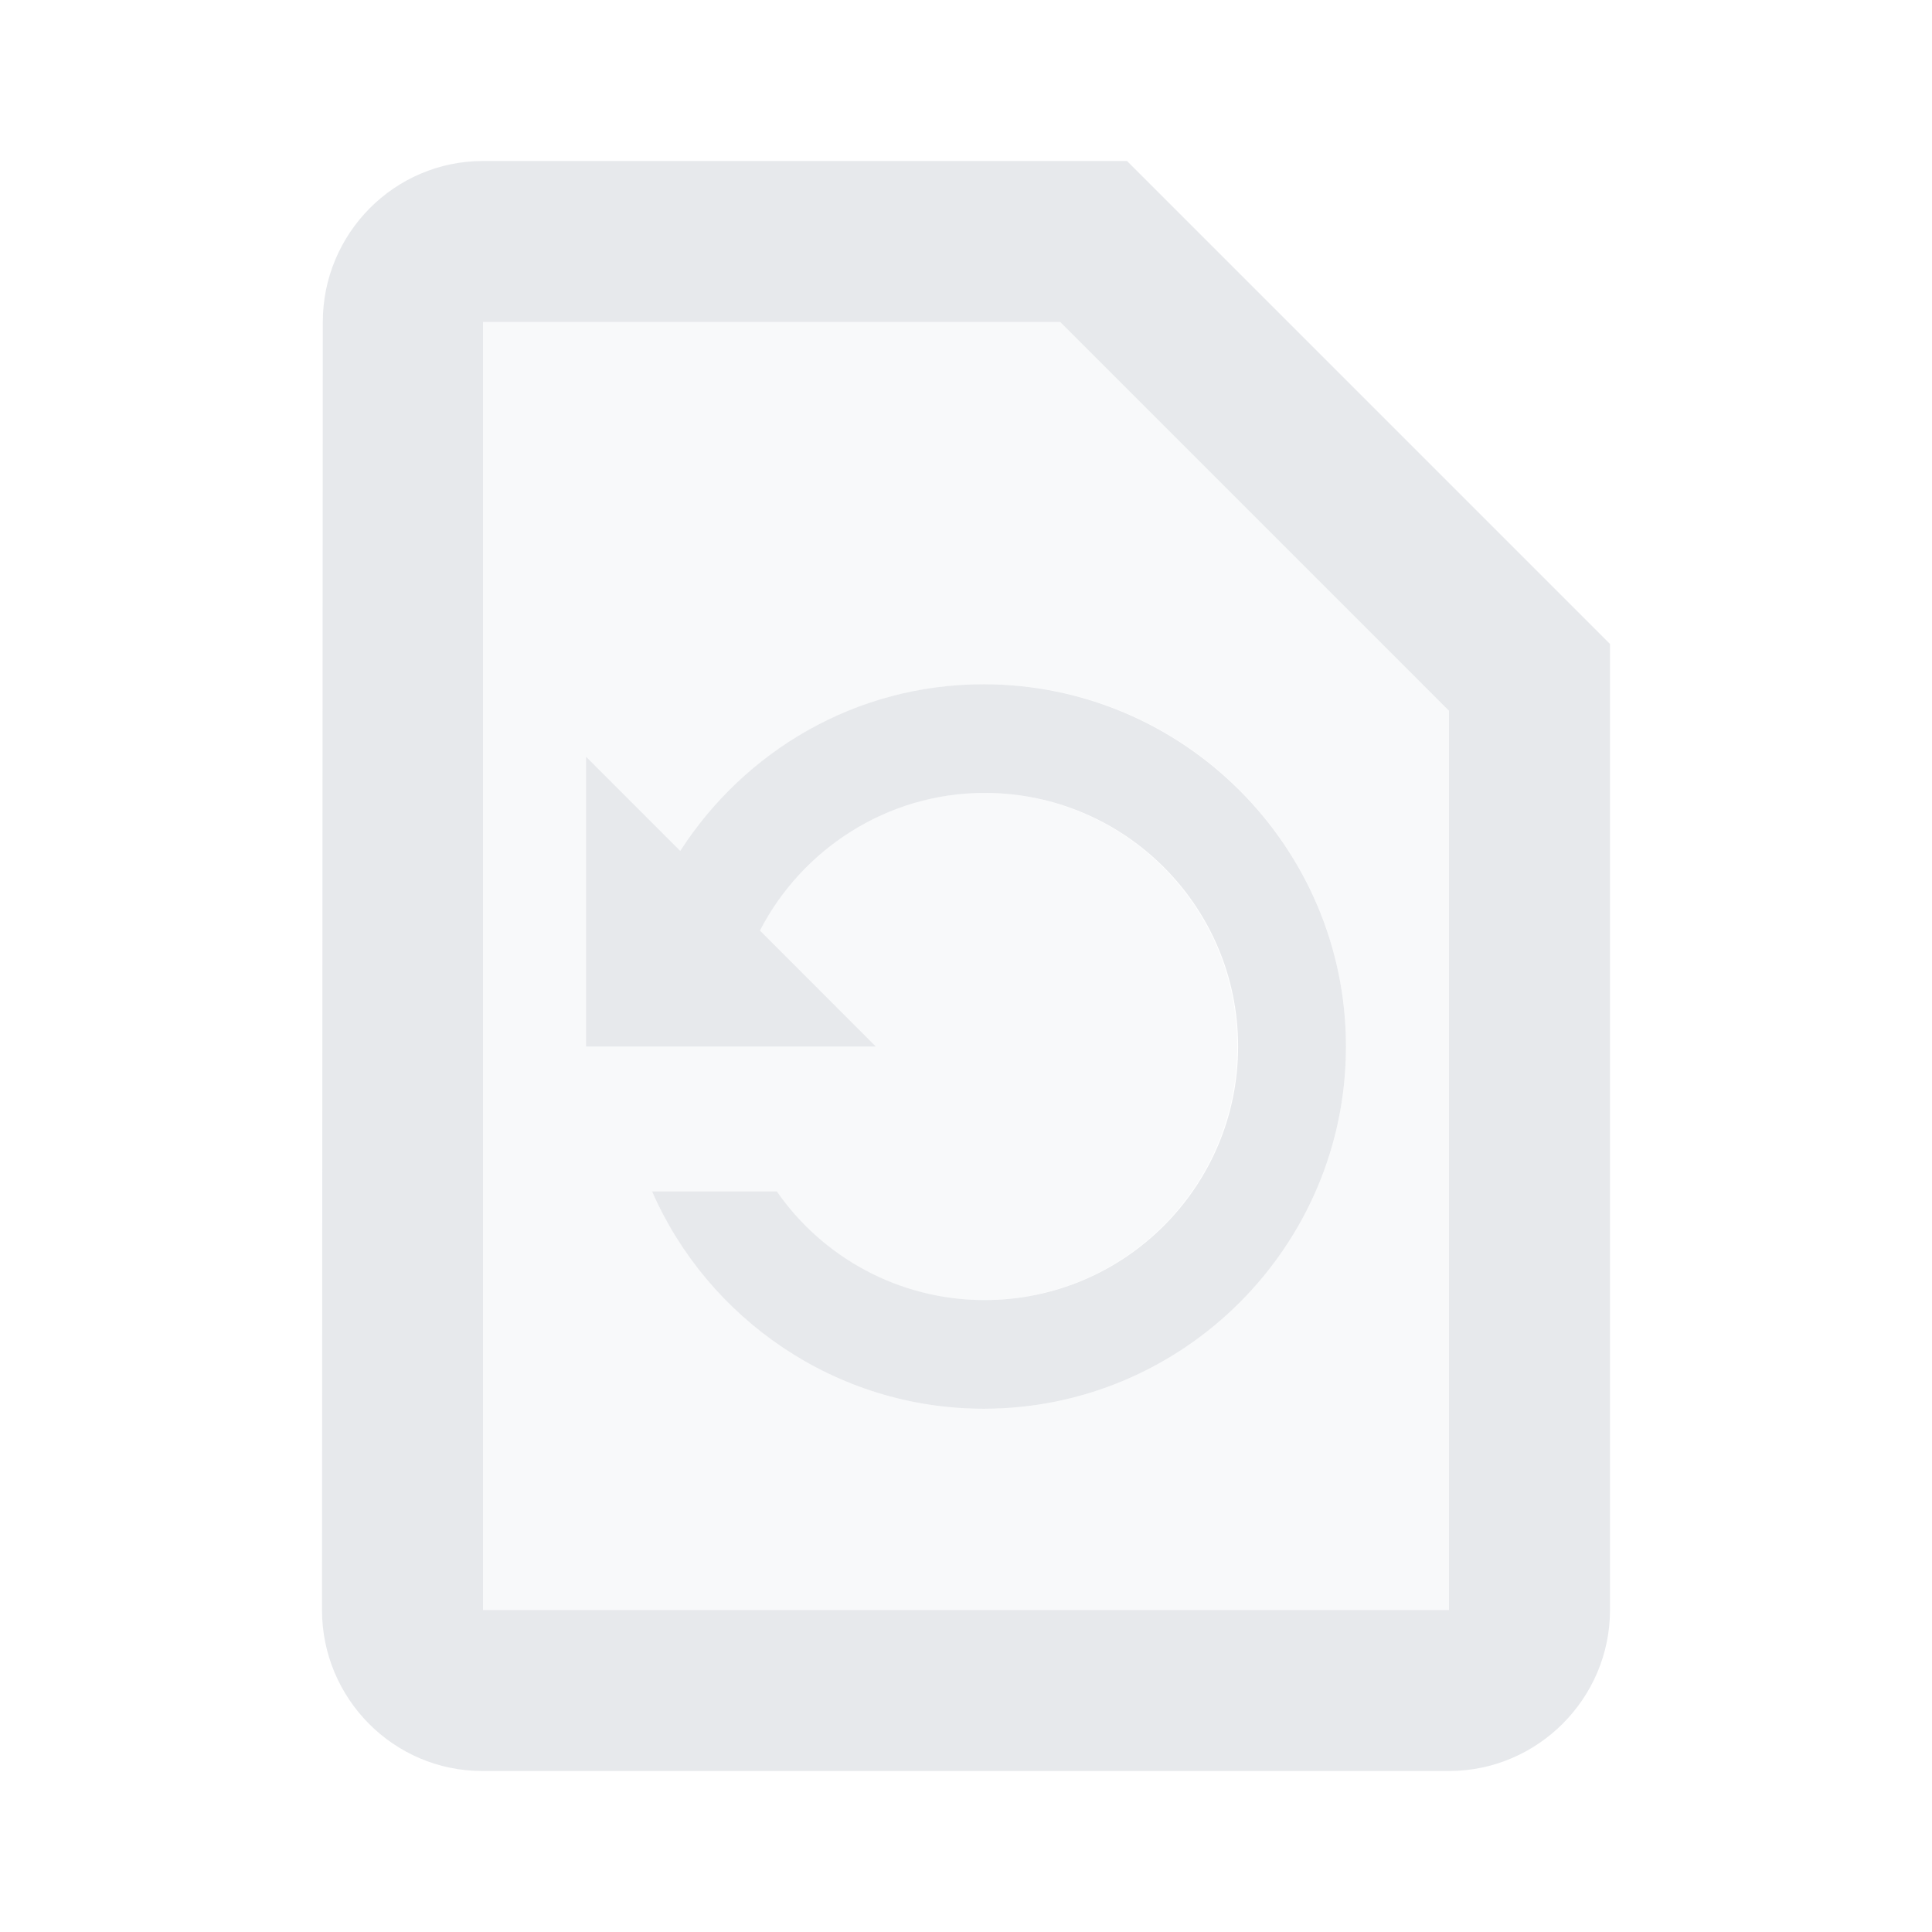 <svg fill="#E7E9EC" xmlns="http://www.w3.org/2000/svg" height="24" viewBox="0 0 24 24" width="24"><path d="M0 0h24v24H0V0z" fill="none"/><path d="M6 4v16h12V8.83L13.17 4H6zm10.72 9c0 2.48-2.02 4.5-4.5 4.5-1.84 0-3.43-1.12-4.12-2.7h1.54c.57.81 1.51 1.35 2.58 1.35 1.74 0 3.15-1.41 3.15-3.15s-1.41-3.15-3.15-3.15c-1.21 0-2.27.7-2.79 1.71L10.88 13h-3.6V9.4l1.17 1.17c.8-1.24 2.19-2.07 3.78-2.07 2.48 0 4.49 2.02 4.49 4.5z" opacity=".3"/><path d="M14 2H6c-1.1 0-1.99.9-1.99 2L4 20c0 1.1.89 2 1.99 2H18c1.1 0 2-.9 2-2V8l-6-6zm4 18H6V4h7.17L18 8.83V20zm-9.55-9.43L7.28 9.4V13h3.6l-1.44-1.44c.52-1.01 1.58-1.71 2.79-1.71 1.74 0 3.15 1.41 3.15 3.15s-1.41 3.15-3.15 3.15c-1.07 0-2.02-.54-2.58-1.35H8.1c.69 1.58 2.28 2.7 4.12 2.7 2.48 0 4.5-2.02 4.5-4.5s-2.02-4.5-4.5-4.5c-1.59 0-2.97.83-3.77 2.07z"/></svg>